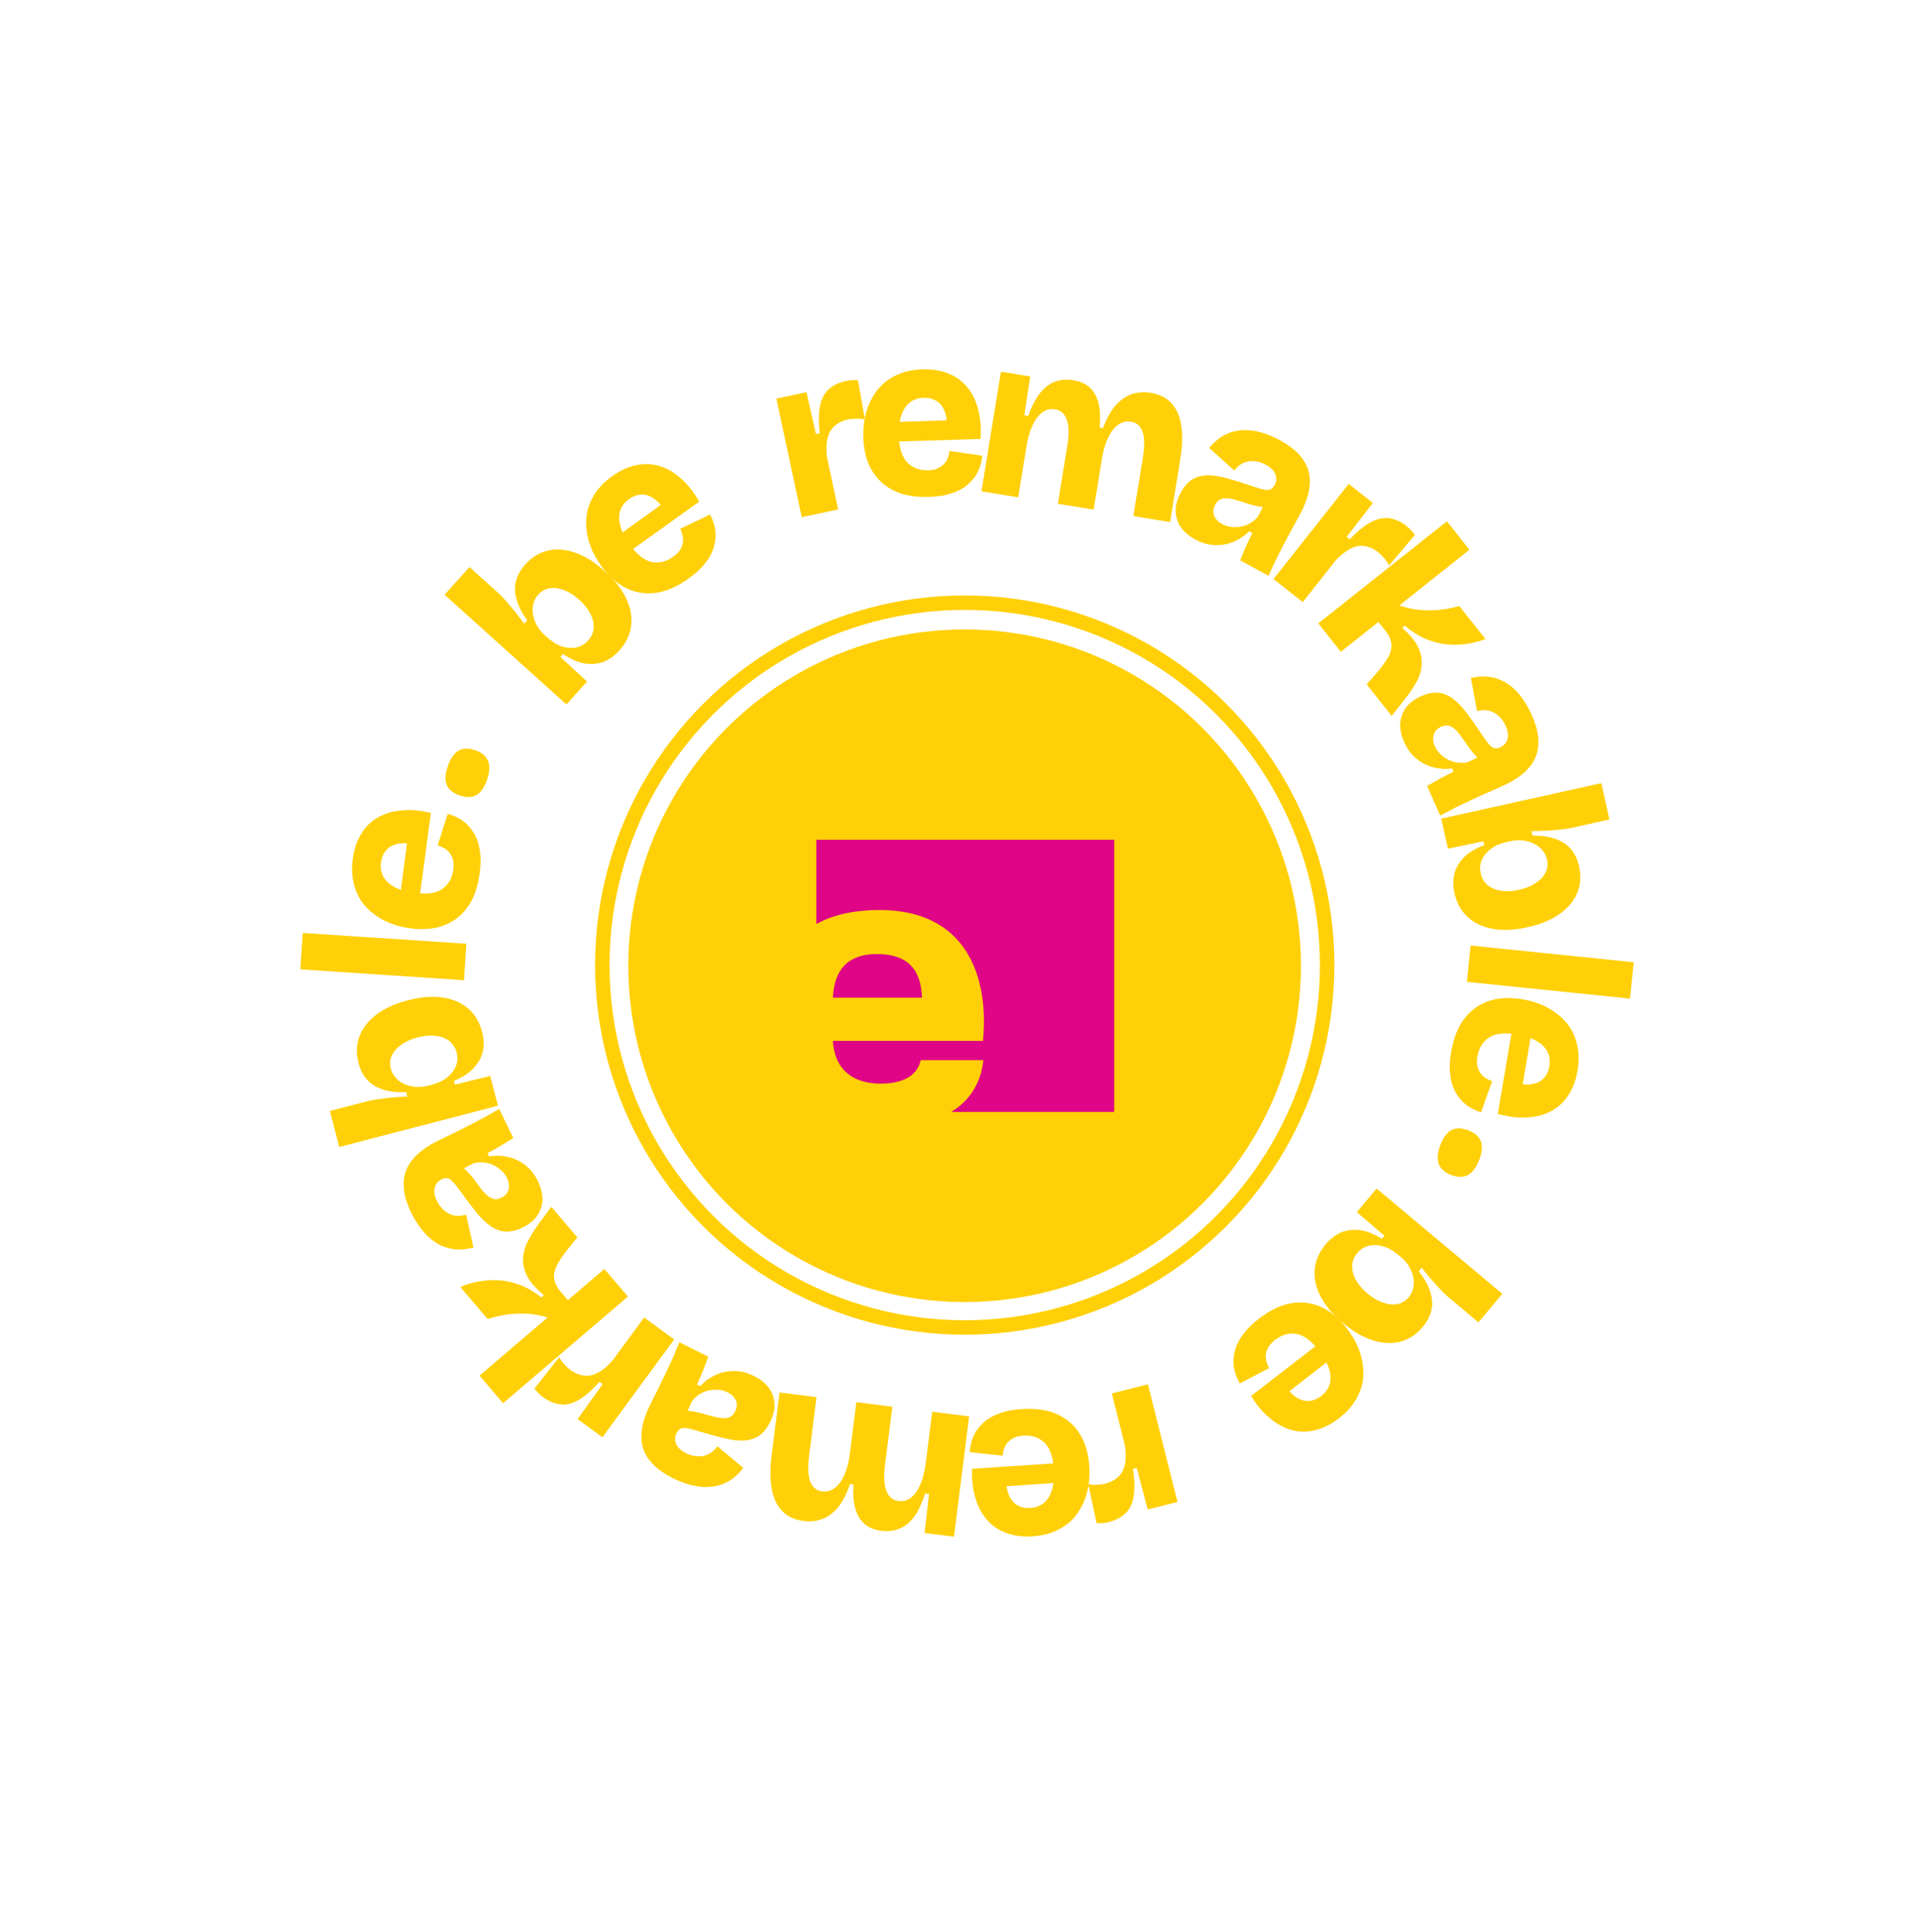 <svg width="301" height="303" viewBox="0 0 301 303" fill="none" xmlns="http://www.w3.org/2000/svg">
<path d="M97.151 102.026C96.38 102.883 95.528 103.489 94.594 103.844C93.658 104.165 92.659 104.234 91.595 104.052C90.547 103.852 89.45 103.365 88.305 102.592L87.895 103.047L92.076 106.909L88.846 110.496L82.422 104.711L69.733 93.285L73.638 88.949L78.162 93.023C78.608 93.424 79.049 93.886 79.484 94.407C79.918 94.895 80.371 95.432 80.844 96.019C81.299 96.591 81.756 97.196 82.215 97.835L82.697 97.3C81.89 96.186 81.341 95.126 81.051 94.121C80.742 93.1 80.7 92.124 80.923 91.195C81.146 90.265 81.636 89.38 82.391 88.541C83.419 87.399 84.606 86.674 85.95 86.366C87.294 86.057 88.728 86.169 90.253 86.701C91.777 87.234 93.324 88.207 94.895 89.621C96.465 91.035 97.587 92.481 98.259 93.959C98.93 95.404 99.174 96.819 98.992 98.206C98.809 99.593 98.196 100.866 97.151 102.026ZM92.249 100.472C92.763 99.901 93.053 99.257 93.117 98.539C93.164 97.806 92.997 97.058 92.617 96.296C92.219 95.517 91.637 94.782 90.869 94.091C90.084 93.384 89.292 92.882 88.495 92.583C87.713 92.267 86.968 92.162 86.259 92.267C85.566 92.354 84.955 92.692 84.425 93.281C84.103 93.638 83.877 94.032 83.747 94.465C83.599 94.88 83.528 95.318 83.535 95.776C83.558 96.217 83.641 96.664 83.784 97.115C83.926 97.567 84.137 98.015 84.415 98.46C84.692 98.87 85.035 99.26 85.446 99.63L85.901 100.04C86.347 100.441 86.841 100.79 87.384 101.084C87.943 101.361 88.513 101.535 89.095 101.607C89.677 101.678 90.235 101.632 90.771 101.468C91.323 101.286 91.815 100.954 92.249 100.472Z" fill="#FFD007"/>
<path d="M107.939 90.794C106.605 91.735 105.302 92.388 104.033 92.754C102.769 93.087 101.551 93.152 100.38 92.949C99.209 92.746 98.107 92.288 97.076 91.576C96.031 90.843 95.08 89.868 94.222 88.651C93.378 87.454 92.763 86.228 92.377 84.972C91.997 83.682 91.861 82.427 91.97 81.204C92.084 79.949 92.486 78.769 93.177 77.665C93.854 76.542 94.83 75.53 96.106 74.631C97.363 73.745 98.614 73.186 99.861 72.954C101.113 72.689 102.327 72.744 103.503 73.12C104.665 73.476 105.767 74.123 106.811 75.062C107.861 75.968 108.815 77.176 109.674 78.686L97.811 87.179L96.047 84.676L104.936 78.279L104.424 80.491C103.883 79.433 103.281 78.682 102.616 78.24C101.958 77.764 101.289 77.544 100.61 77.582C99.951 77.606 99.318 77.832 98.709 78.261C98.002 78.759 97.525 79.374 97.278 80.107C97.05 80.826 97.058 81.629 97.3 82.515C97.53 83.382 97.997 84.316 98.703 85.317C99.837 86.927 100.984 87.866 102.144 88.136C103.323 88.392 104.452 88.139 105.532 87.378C106.042 87.019 106.416 86.653 106.653 86.28C106.896 85.874 107.049 85.487 107.112 85.119C107.162 84.731 107.149 84.358 107.073 84C106.984 83.623 106.855 83.273 106.686 82.951L111.365 80.711C111.785 81.473 112.059 82.278 112.188 83.128C112.303 83.958 112.241 84.809 112.004 85.681C111.787 86.54 111.346 87.394 110.682 88.244C110.051 89.1 109.137 89.95 107.939 90.794Z" fill="#FFD007"/>
<path d="M125.756 81.125L123.828 72.107L121.78 62.525L126.5 61.516L127.979 68.088L128.577 67.96C128.375 66.211 128.389 64.783 128.62 63.678C128.845 62.55 129.297 61.679 129.977 61.067C130.675 60.427 131.599 59.984 132.75 59.738C133.009 59.682 133.284 59.648 133.575 59.635C133.867 59.622 134.199 59.624 134.572 59.643L135.671 65.818C135.203 65.697 134.727 65.651 134.242 65.681C133.776 65.683 133.366 65.721 133.014 65.796C132.145 65.982 131.434 66.331 130.88 66.842C130.345 67.325 129.981 67.979 129.79 68.806C129.598 69.633 129.576 70.62 129.723 71.767L131.462 79.905L125.756 81.125Z" fill="#FFD007"/>
<path d="M145.607 77.946C143.974 77.983 142.529 77.8 141.27 77.396C140.036 76.968 138.988 76.343 138.129 75.522C137.27 74.701 136.61 73.707 136.152 72.54C135.692 71.35 135.445 70.01 135.412 68.522C135.378 67.057 135.552 65.696 135.931 64.438C136.335 63.156 136.922 62.038 137.693 61.083C138.487 60.104 139.479 59.349 140.668 58.818C141.856 58.262 143.231 57.967 144.791 57.931C146.328 57.896 147.678 58.13 148.843 58.632C150.031 59.109 151.008 59.832 151.775 60.799C152.541 61.743 153.095 62.895 153.439 64.256C153.805 65.593 153.924 67.128 153.795 68.86L139.213 69.3L139.143 66.239L150.089 65.882L148.43 67.433C148.572 66.253 148.49 65.294 148.185 64.556C147.903 63.794 147.47 63.239 146.886 62.892C146.325 62.544 145.673 62.379 144.929 62.396C144.065 62.416 143.325 62.661 142.712 63.131C142.122 63.601 141.681 64.271 141.388 65.143C141.095 65.99 140.963 67.026 140.99 68.251C141.035 70.219 141.464 71.639 142.276 72.509C143.113 73.379 144.191 73.799 145.512 73.769C146.136 73.754 146.65 73.659 147.054 73.481C147.482 73.279 147.825 73.043 148.083 72.773C148.341 72.479 148.538 72.163 148.674 71.823C148.81 71.46 148.898 71.097 148.938 70.736L154.071 71.484C153.995 72.351 153.773 73.173 153.407 73.95C153.039 74.703 152.514 75.375 151.831 75.967C151.172 76.559 150.33 77.022 149.304 77.358C148.304 77.717 147.071 77.913 145.607 77.946Z" fill="#FFD007"/>
<path d="M153.945 77.07L155.845 65.409L157.004 58.298L161.591 59.045L160.671 65.137L161.275 65.235C161.807 63.765 162.413 62.586 163.093 61.699C163.796 60.816 164.576 60.213 165.431 59.89C166.314 59.548 167.289 59.463 168.356 59.637C169.47 59.819 170.342 60.216 170.972 60.83C171.625 61.447 172.074 62.275 172.319 63.312C172.564 64.35 172.615 65.599 172.475 67.061L173.008 67.147C173.567 65.657 174.222 64.474 174.973 63.599C175.748 62.728 176.598 62.136 177.525 61.825C178.452 61.514 179.436 61.443 180.479 61.613C181.522 61.783 182.39 62.131 183.083 62.658C183.799 63.188 184.343 63.885 184.713 64.749C185.107 65.616 185.338 66.663 185.405 67.891C185.473 69.118 185.379 70.514 185.124 72.079L183.525 81.891L177.765 80.952L179.255 71.815C179.444 70.654 179.505 69.678 179.439 68.889C179.377 68.076 179.176 67.447 178.835 67.002C178.521 66.537 178.044 66.253 177.404 66.149C176.693 66.033 176.023 66.191 175.393 66.624C174.786 67.06 174.263 67.729 173.824 68.631C173.385 69.533 173.062 70.624 172.853 71.903L171.543 79.938L165.926 79.023L167.41 69.921C167.607 68.712 167.66 67.711 167.571 66.918C167.481 66.125 167.265 65.506 166.924 65.061C166.587 64.592 166.11 64.308 165.494 64.207C164.783 64.091 164.126 64.24 163.524 64.653C162.945 65.069 162.436 65.728 161.997 66.63C161.558 67.532 161.23 68.646 161.014 69.974L159.704 78.009L153.945 77.07Z" fill="#FFD007"/>
<path d="M187.442 84.601C186.536 84.106 185.806 83.489 185.252 82.749C184.731 81.999 184.45 81.161 184.408 80.235C184.367 79.31 184.628 78.33 185.192 77.298C185.721 76.328 186.338 75.625 187.041 75.188C187.766 74.763 188.58 74.551 189.482 74.551C190.406 74.563 191.389 74.717 192.432 75.013C193.507 75.299 194.665 75.658 195.907 76.09C196.714 76.366 197.367 76.572 197.867 76.709C198.389 76.857 198.806 76.893 199.121 76.819C199.447 76.723 199.713 76.485 199.92 76.106C200.22 75.558 200.267 74.996 200.062 74.418C199.857 73.841 199.344 73.329 198.522 72.88C197.974 72.581 197.4 72.404 196.8 72.35C196.212 72.275 195.634 72.356 195.066 72.593C194.531 72.821 194.039 73.222 193.588 73.797L189.654 70.254C190.417 69.357 191.221 68.688 192.064 68.245C192.94 67.793 193.857 67.542 194.816 67.49C195.786 67.418 196.765 67.529 197.754 67.822C198.775 68.107 199.792 68.525 200.803 69.077C202.468 69.987 203.683 71.019 204.447 72.175C205.223 73.31 205.553 74.585 205.437 75.999C205.343 77.425 204.818 79.013 203.862 80.762L202.395 83.45C201.992 84.187 201.594 84.941 201.201 85.712C200.819 86.461 200.431 87.221 200.038 87.991C199.677 88.751 199.322 89.528 198.97 90.322L194.513 87.888C194.76 87.284 195.042 86.617 195.359 85.887C195.687 85.136 196.048 84.375 196.441 83.605L195.935 83.329C195.243 84.045 194.422 84.596 193.473 84.981C192.546 85.377 191.561 85.551 190.521 85.502C189.501 85.465 188.475 85.165 187.442 84.601ZM191.672 82.191C192.052 82.398 192.465 82.542 192.914 82.623C193.395 82.694 193.884 82.701 194.38 82.644C194.909 82.577 195.42 82.418 195.913 82.167C196.417 81.895 196.876 81.53 197.29 81.073L198.332 79.015L199.025 79.475C198.538 79.565 198.022 79.557 197.478 79.451C196.955 79.357 196.411 79.225 195.848 79.054C195.317 78.873 194.781 78.703 194.238 78.544C193.708 78.364 193.212 78.244 192.752 78.184C192.292 78.124 191.877 78.158 191.507 78.284C191.158 78.422 190.863 78.712 190.621 79.155C190.299 79.745 190.236 80.312 190.431 80.856C190.647 81.412 191.061 81.857 191.672 82.191Z" fill="#FFD007"/>
<path d="M199.76 90.824L205.477 83.588L211.551 75.901L215.339 78.893L211.219 84.223L211.7 84.603C212.918 83.332 214.027 82.432 215.025 81.905C216.038 81.359 216.997 81.152 217.902 81.285C218.84 81.415 219.771 81.844 220.694 82.574C220.902 82.737 221.103 82.927 221.3 83.144C221.496 83.36 221.706 83.618 221.929 83.916L217.874 88.7C217.668 88.263 217.4 87.867 217.068 87.513C216.769 87.154 216.479 86.864 216.196 86.64C215.499 86.089 214.777 85.764 214.03 85.663C213.316 85.559 212.58 85.696 211.821 86.076C211.062 86.456 210.288 87.068 209.498 87.913L204.339 94.442L199.76 90.824Z" fill="#FFD007"/>
<path d="M206.776 97.785L226.95 81.774L230.489 86.232L219.484 94.965C220.323 95.25 221.146 95.456 221.951 95.582C222.776 95.695 223.582 95.745 224.37 95.733C225.191 95.725 225.968 95.66 226.7 95.539C227.465 95.422 228.193 95.258 228.884 95.047L233.005 100.239C232.092 100.595 231.097 100.848 230.02 100.998C228.977 101.151 227.906 101.173 226.807 101.064C225.728 100.94 224.634 100.643 223.525 100.174C222.451 99.708 221.392 99.031 220.349 98.142L219.926 98.478C221.216 99.6 222.076 100.665 222.507 101.672C222.953 102.697 223.107 103.664 222.968 104.571C222.863 105.482 222.558 106.353 222.052 107.183C221.58 108.018 221.044 108.811 220.445 109.562L218.285 112.288L214.367 107.35L215.813 105.696C216.522 104.889 217.097 104.126 217.538 103.408C218.014 102.693 218.251 101.968 218.25 101.233C218.264 100.517 217.928 99.726 217.241 98.861L216.211 97.563L210.314 102.243L206.776 97.785Z" fill="#FFD007"/>
<path d="M220.233 116.379C219.815 115.435 219.611 114.501 219.621 113.577C219.664 112.665 219.95 111.829 220.48 111.069C221.01 110.309 221.813 109.69 222.888 109.213C223.898 108.766 224.815 108.583 225.639 108.664C226.473 108.767 227.248 109.094 227.965 109.643C228.691 110.214 229.377 110.934 230.025 111.803C230.705 112.684 231.406 113.673 232.129 114.771C232.601 115.481 232.994 116.043 233.308 116.455C233.632 116.889 233.942 117.173 234.237 117.304C234.553 117.427 234.909 117.4 235.305 117.225C235.875 116.972 236.255 116.554 236.443 115.972C236.632 115.389 236.536 114.67 236.157 113.814C235.904 113.243 235.556 112.754 235.112 112.346C234.691 111.928 234.183 111.641 233.588 111.485C233.025 111.34 232.39 111.359 231.682 111.541L230.715 106.336C231.866 106.088 232.911 106.045 233.849 106.207C234.82 106.381 235.701 106.74 236.493 107.282C237.306 107.814 238.017 108.498 238.623 109.332C239.261 110.179 239.813 111.129 240.28 112.183C241.049 113.917 241.385 115.476 241.289 116.858C241.214 118.231 240.701 119.444 239.749 120.496C238.806 121.57 237.424 122.511 235.602 123.319L232.803 124.559C232.034 124.9 231.26 125.256 230.479 125.629C229.72 125.991 228.951 126.359 228.17 126.731C227.421 127.115 226.666 127.516 225.905 127.932L223.847 123.288C224.41 122.96 225.04 122.602 225.735 122.215C226.452 121.818 227.201 121.434 227.982 121.062L227.748 120.535C226.763 120.682 225.777 120.62 224.79 120.349C223.812 120.099 222.925 119.638 222.129 118.967C221.342 118.318 220.71 117.455 220.233 116.379ZM225.057 117.039C225.232 117.434 225.473 117.8 225.78 118.137C226.118 118.486 226.502 118.789 226.931 119.045C227.391 119.314 227.893 119.499 228.437 119.599C229.003 119.69 229.589 119.68 230.196 119.568L232.275 118.568L232.545 119.355C232.104 119.13 231.699 118.81 231.331 118.395C230.973 118.002 230.623 117.567 230.279 117.088C229.968 116.622 229.645 116.161 229.312 115.705C229 115.239 228.68 114.842 228.351 114.515C228.022 114.188 227.672 113.962 227.302 113.837C226.941 113.735 226.53 113.785 226.069 113.99C225.454 114.262 225.059 114.674 224.883 115.225C224.716 115.798 224.774 116.402 225.057 117.039Z" fill="#FFD007"/>
<path d="M228.138 140.09C227.889 138.965 227.891 137.919 228.144 136.953C228.425 136.005 228.949 135.151 229.716 134.39C230.487 133.653 231.52 133.043 232.815 132.559L232.682 131.961L227.11 133.123L226.065 128.411L234.505 126.539L251.175 122.843L252.438 128.54L246.495 129.858C245.909 129.988 245.277 130.079 244.6 130.13C243.951 130.2 243.25 130.257 242.498 130.301C241.768 130.34 241.01 130.361 240.224 130.363L240.38 131.066C241.755 131.056 242.936 131.225 243.923 131.572C244.934 131.913 245.753 132.445 246.38 133.167C247.008 133.889 247.443 134.801 247.688 135.903C248.021 137.403 247.922 138.79 247.393 140.064C246.864 141.337 245.94 142.44 244.621 143.372C243.303 144.304 241.612 144.998 239.549 145.456C237.486 145.913 235.657 145.987 234.063 145.676C232.498 145.384 231.203 144.761 230.18 143.807C229.157 142.853 228.476 141.614 228.138 140.09ZM232.25 137.001C232.416 137.752 232.773 138.361 233.32 138.83C233.89 139.294 234.596 139.593 235.437 139.726C236.302 139.854 237.238 139.806 238.246 139.583C239.278 139.354 240.147 139.001 240.853 138.525C241.564 138.072 242.083 137.527 242.409 136.889C242.74 136.274 242.82 135.58 242.648 134.806C242.544 134.337 242.354 133.924 242.078 133.568C241.826 133.205 241.511 132.894 241.133 132.633C240.761 132.396 240.349 132.204 239.899 132.058C239.448 131.912 238.961 131.824 238.437 131.792C237.943 131.779 237.426 131.832 236.886 131.952L236.288 132.084C235.702 132.214 235.132 132.414 234.577 132.685C234.027 132.979 233.554 133.342 233.158 133.774C232.762 134.207 232.475 134.688 232.298 135.22C232.126 135.774 232.11 136.368 232.25 137.001Z" fill="#FFD007"/>
<path d="M230.668 148.315L256.254 150.938L255.669 156.636L230.084 154.013L230.668 148.315Z" fill="#FFD007"/>
<path d="M227.636 164.903C227.92 163.295 228.385 161.914 229.028 160.76C229.691 159.633 230.51 158.73 231.484 158.049C232.458 157.368 233.562 156.917 234.796 156.696C236.054 156.48 237.416 156.502 238.882 156.762C240.324 157.017 241.625 157.455 242.783 158.075C243.961 158.722 244.942 159.518 245.726 160.462C246.53 161.433 247.075 162.554 247.362 163.824C247.673 165.099 247.692 166.504 247.42 168.042C247.152 169.555 246.657 170.833 245.936 171.876C245.234 172.947 244.333 173.763 243.234 174.324C242.158 174.89 240.919 175.207 239.517 175.275C238.134 175.372 236.606 175.187 234.933 174.719L237.371 160.335L240.386 160.869L238.582 171.671L237.388 169.74C238.517 170.111 239.474 170.219 240.257 170.065C241.06 169.939 241.689 169.624 242.144 169.119C242.595 168.638 242.885 168.031 243.015 167.298C243.166 166.447 243.071 165.674 242.731 164.979C242.386 164.309 241.816 163.744 241.019 163.286C240.246 162.832 239.256 162.498 238.05 162.285C236.111 161.941 234.635 162.082 233.622 162.707C232.604 163.357 231.981 164.331 231.75 165.632C231.641 166.247 231.634 166.77 231.728 167.201C231.842 167.66 232.006 168.043 232.22 168.349C232.458 168.659 232.73 168.915 233.035 169.115C233.365 169.32 233.703 169.478 234.049 169.588L232.306 174.474C231.471 174.228 230.709 173.849 230.02 173.337C229.354 172.829 228.798 172.182 228.351 171.395C227.901 170.633 227.612 169.716 227.485 168.644C227.33 167.593 227.38 166.346 227.636 164.903Z" fill="#FFD007"/>
<path d="M225.93 179.595C226.379 178.43 226.962 177.651 227.679 177.258C228.388 176.888 229.258 176.901 230.289 177.298C231.342 177.704 232.007 178.282 232.284 179.032C232.553 179.805 232.463 180.773 232.014 181.939C231.556 183.126 230.969 183.917 230.251 184.309C229.534 184.702 228.649 184.696 227.595 184.29C225.578 183.513 225.023 181.948 225.93 179.595Z" fill="#FFD007"/>
<path d="M207.927 195.193C208.667 194.309 209.497 193.673 210.418 193.284C211.341 192.93 212.337 192.824 213.407 192.968C214.461 193.131 215.575 193.578 216.748 194.309L217.141 193.84L212.823 190.131L215.922 186.43L222.551 191.98L235.642 202.941L231.896 207.415L227.228 203.507C226.768 203.122 226.311 202.676 225.857 202.171C225.406 201.699 224.934 201.179 224.44 200.609C223.965 200.054 223.486 199.466 223.005 198.844L222.543 199.396C223.389 200.48 223.975 201.519 224.302 202.513C224.647 203.523 224.725 204.496 224.535 205.433C224.345 206.371 223.888 207.272 223.163 208.137C222.177 209.316 221.017 210.083 219.685 210.44C218.353 210.797 216.916 210.737 215.373 210.259C213.831 209.782 212.249 208.865 210.629 207.509C209.009 206.152 207.836 204.747 207.11 203.294C206.388 201.875 206.093 200.469 206.225 199.077C206.358 197.684 206.925 196.389 207.927 195.193ZM212.882 196.569C212.389 197.159 212.123 197.813 212.084 198.532C212.064 199.267 212.258 200.009 212.665 200.757C213.09 201.52 213.699 202.233 214.491 202.896C215.301 203.575 216.11 204.049 216.918 204.318C217.711 204.606 218.459 204.684 219.164 204.554C219.853 204.442 220.452 204.082 220.96 203.474C221.269 203.106 221.48 202.703 221.595 202.267C221.728 201.846 221.783 201.407 221.76 200.948C221.721 200.509 221.622 200.066 221.463 199.619C221.304 199.173 221.077 198.733 220.783 198.299C220.492 197.898 220.135 197.521 219.711 197.166L219.242 196.773C218.781 196.388 218.275 196.058 217.722 195.783C217.154 195.526 216.578 195.373 215.994 195.322C215.409 195.271 214.853 195.338 214.323 195.521C213.779 195.723 213.298 196.072 212.882 196.569Z" fill="#FFD007"/>
<path d="M197.529 206.801C198.829 205.813 200.107 205.113 201.363 204.701C202.614 204.324 203.828 204.215 205.006 204.375C206.184 204.536 207.301 204.954 208.357 205.629C209.428 206.323 210.414 207.263 211.315 208.448C212.201 209.614 212.86 210.818 213.291 212.059C213.717 213.334 213.898 214.584 213.834 215.809C213.765 217.068 213.405 218.262 212.755 219.39C212.118 220.537 211.179 221.583 209.936 222.528C208.713 223.458 207.482 224.061 206.245 224.338C205.003 224.649 203.788 224.638 202.599 224.304C201.425 223.99 200.3 223.383 199.223 222.482C198.141 221.615 197.144 220.442 196.232 218.964L207.78 210.049L209.633 212.486L200.981 219.2L201.413 216.971C201.992 218.009 202.621 218.737 203.301 219.156C203.976 219.608 204.652 219.803 205.329 219.741C205.987 219.693 206.612 219.444 207.204 218.994C207.893 218.47 208.347 217.838 208.568 217.097C208.77 216.371 208.734 215.569 208.459 214.691C208.199 213.833 207.698 212.917 206.957 211.942C205.765 210.374 204.585 209.476 203.416 209.249C202.229 209.035 201.109 209.328 200.058 210.128C199.561 210.506 199.2 210.885 198.977 211.266C198.749 211.68 198.61 212.073 198.56 212.443C198.524 212.832 198.55 213.204 198.639 213.559C198.742 213.933 198.884 214.278 199.064 214.594L194.468 217.001C194.021 216.255 193.719 215.459 193.559 214.615C193.415 213.79 193.445 212.937 193.651 212.057C193.837 211.191 194.247 210.322 194.88 209.448C195.48 208.57 196.363 207.688 197.529 206.801Z" fill="#FFD007"/>
<path d="M180.052 217.145L182.303 226.088L184.695 235.59L180.014 236.768L178.3 230.253L177.706 230.403C177.971 232.144 178.008 233.571 177.818 234.684C177.633 235.82 177.212 236.706 176.555 237.342C175.881 238.007 174.973 238.483 173.832 238.77C173.576 238.835 173.302 238.879 173.011 238.903C172.72 238.926 172.388 238.936 172.015 238.93L170.694 232.799C171.166 232.903 171.644 232.932 172.127 232.884C172.593 232.866 173.001 232.813 173.35 232.725C174.212 232.508 174.91 232.134 175.445 231.603C175.963 231.102 176.302 230.434 176.464 229.601C176.626 228.768 176.612 227.781 176.424 226.639L174.393 218.57L180.052 217.145Z" fill="#FFD007"/>
<path d="M160.335 221.017C161.965 220.921 163.416 221.052 164.688 221.41C165.938 221.794 167.006 222.38 167.895 223.17C168.783 223.96 169.478 224.929 169.978 226.079C170.48 227.252 170.775 228.582 170.863 230.068C170.949 231.531 170.824 232.897 170.49 234.168C170.133 235.464 169.587 236.602 168.851 237.584C168.092 238.591 167.128 239.381 165.959 239.955C164.791 240.553 163.428 240.898 161.87 240.989C160.336 241.079 158.978 240.895 157.796 240.435C156.592 240.001 155.589 239.314 154.788 238.375C153.989 237.459 153.393 236.328 153.001 234.98C152.586 233.657 152.412 232.127 152.478 230.391L167.036 229.427L167.216 232.484L156.29 233.234L157.891 231.625C157.793 232.809 157.909 233.765 158.24 234.491C158.549 235.243 159.002 235.781 159.598 236.107C160.171 236.434 160.829 236.576 161.572 236.532C162.435 236.482 163.165 236.21 163.761 235.718C164.334 235.227 164.751 234.541 165.012 233.66C165.274 232.802 165.369 231.762 165.297 230.54C165.182 228.574 164.702 227.171 163.859 226.33C162.992 225.491 161.899 225.11 160.58 225.188C159.957 225.225 159.446 225.339 159.049 225.531C158.628 225.748 158.294 225.996 158.046 226.275C157.799 226.578 157.614 226.902 157.49 227.246C157.367 227.614 157.292 227.979 157.265 228.342L152.108 227.779C152.153 226.91 152.345 226.081 152.684 225.291C153.024 224.526 153.524 223.835 154.186 223.219C154.823 222.604 155.648 222.11 156.661 221.738C157.648 221.343 158.872 221.103 160.335 221.017Z" fill="#FFD007"/>
<path d="M152.013 222.171L150.533 233.894L149.631 241.041L145.021 240.459L145.721 234.339L145.113 234.262C144.635 235.751 144.072 236.951 143.424 237.862C142.753 238.769 141.996 239.4 141.152 239.753C140.282 240.128 139.311 240.247 138.239 240.112C137.119 239.97 136.233 239.604 135.582 239.014C134.906 238.42 134.428 237.61 134.146 236.582C133.864 235.554 133.767 234.307 133.856 232.842L133.319 232.774C132.814 234.283 132.202 235.489 131.483 236.391C130.74 237.289 129.912 237.911 128.997 238.255C128.082 238.6 127.1 238.706 126.052 238.574C125.004 238.441 124.124 238.124 123.413 237.623C122.677 237.119 122.109 236.442 121.708 235.593C121.283 234.74 121.015 233.702 120.903 232.477C120.792 231.253 120.835 229.855 121.033 228.282L122.278 218.418L128.068 219.149L126.909 228.334C126.761 229.501 126.735 230.478 126.829 231.265C126.921 232.075 127.145 232.696 127.502 233.129C127.832 233.582 128.318 233.849 128.962 233.93C129.677 234.021 130.341 233.838 130.955 233.383C131.546 232.925 132.044 232.238 132.45 231.321C132.856 230.404 133.14 229.302 133.303 228.015L134.322 219.938L139.969 220.651L138.814 229.8C138.661 231.015 138.643 232.018 138.761 232.807C138.88 233.597 139.117 234.208 139.474 234.64C139.828 235.096 140.315 235.363 140.934 235.441C141.649 235.532 142.3 235.36 142.887 234.926C143.451 234.488 143.936 233.811 144.342 232.894C144.748 231.977 145.035 230.852 145.204 229.518L146.223 221.441L152.013 222.171Z" fill="#FFD007"/>
<path d="M118.286 215.843C119.209 216.305 119.961 216.896 120.541 217.615C121.088 218.346 121.4 219.173 121.475 220.096C121.55 221.02 121.324 222.008 120.798 223.06C120.303 224.048 119.713 224.773 119.025 225.235C118.316 225.686 117.511 225.927 116.609 225.959C115.685 225.981 114.697 225.862 113.645 225.605C112.56 225.357 111.389 225.04 110.133 224.653C109.317 224.406 108.656 224.224 108.151 224.105C107.625 223.976 107.206 223.955 106.895 224.041C106.573 224.148 106.315 224.395 106.121 224.782C105.842 225.34 105.815 225.904 106.041 226.473C106.266 227.042 106.798 227.536 107.635 227.955C108.194 228.235 108.774 228.391 109.375 228.423C109.966 228.477 110.54 228.375 111.099 228.117C111.625 227.87 112.103 227.451 112.533 226.861L116.592 230.261C115.861 231.184 115.083 231.882 114.256 232.355C113.396 232.838 112.489 233.122 111.533 233.208C110.566 233.315 109.584 233.24 108.585 232.982C107.554 232.735 106.523 232.353 105.492 231.838C103.795 230.989 102.544 230.001 101.739 228.873C100.923 227.766 100.547 226.504 100.612 225.087C100.655 223.658 101.123 222.053 102.014 220.27L103.384 217.532C103.76 216.78 104.131 216.012 104.496 215.228C104.851 214.466 105.211 213.693 105.576 212.909C105.909 212.136 106.237 211.346 106.559 210.541L111.101 212.813C110.876 213.425 110.618 214.102 110.328 214.843C110.027 215.605 109.694 216.378 109.329 217.162L109.844 217.42C110.51 216.679 111.31 216.099 112.245 215.681C113.158 215.251 114.135 215.042 115.177 215.053C116.197 215.053 117.233 215.316 118.286 215.843ZM114.145 218.404C113.759 218.21 113.34 218.081 112.889 218.017C112.405 217.963 111.917 217.974 111.423 218.049C110.896 218.135 110.392 218.312 109.908 218.58C109.414 218.87 108.968 219.251 108.571 219.724L107.604 221.818L106.895 221.383C107.379 221.275 107.894 221.265 108.442 221.351C108.968 221.426 109.516 221.539 110.085 221.689C110.622 221.85 111.164 222.001 111.712 222.141C112.249 222.302 112.748 222.404 113.21 222.447C113.672 222.49 114.085 222.442 114.451 222.302C114.794 222.152 115.079 221.851 115.305 221.4C115.605 220.799 115.648 220.23 115.434 219.693C115.198 219.145 114.768 218.715 114.145 218.404Z" fill="#FFD007"/>
<path d="M105.737 210.107L100.284 217.544L94.491 225.445L90.598 222.591L94.523 217.116L94.029 216.754C92.857 218.068 91.781 219.007 90.803 219.57C89.81 220.152 88.859 220.393 87.95 220.293C87.008 220.197 86.062 219.802 85.113 219.106C84.9 218.95 84.692 218.767 84.488 218.558C84.284 218.349 84.065 218.099 83.831 217.808L87.712 212.881C87.932 213.311 88.215 213.697 88.56 214.039C88.871 214.387 89.172 214.667 89.462 214.88C90.179 215.405 90.912 215.705 91.662 215.778C92.379 215.857 93.11 215.693 93.855 215.286C94.6 214.879 95.352 214.24 96.111 213.367L101.031 206.656L105.737 210.107Z" fill="#FFD007"/>
<path d="M98.492 203.378L78.907 220.104L75.211 215.776L85.893 206.653C85.045 206.399 84.215 206.223 83.406 206.125C82.577 206.043 81.77 206.022 80.983 206.062C80.163 206.099 79.389 206.192 78.662 206.339C77.901 206.484 77.179 206.674 76.496 206.91L72.192 201.869C73.091 201.48 74.076 201.192 75.147 201.003C76.184 200.813 77.254 200.752 78.355 200.822C79.439 200.907 80.543 201.164 81.667 201.593C82.758 202.02 83.84 202.659 84.915 203.51L85.325 203.159C83.996 202.083 83.098 201.05 82.631 200.06C82.148 199.051 81.96 198.09 82.066 197.179C82.138 196.265 82.412 195.384 82.887 194.535C83.329 193.684 83.836 192.873 84.407 192.1L86.468 189.298L90.561 194.092L89.175 195.797C88.497 196.629 87.95 197.412 87.534 198.146C87.085 198.877 86.874 199.61 86.901 200.345C86.913 201.061 87.277 201.839 87.995 202.679L89.071 203.939L94.796 199.05L98.492 203.378Z" fill="#FFD007"/>
<path d="M84.376 185.281C84.828 186.21 85.066 187.136 85.088 188.06C85.079 188.972 84.823 189.818 84.32 190.597C83.818 191.376 83.038 192.023 81.98 192.538C80.987 193.022 80.077 193.238 79.251 193.186C78.414 193.113 77.628 192.815 76.892 192.292C76.146 191.747 75.433 191.052 74.755 190.207C74.044 189.351 73.308 188.388 72.546 187.316C72.048 186.624 71.635 186.077 71.306 185.676C70.967 185.254 70.648 184.982 70.348 184.861C70.027 184.75 69.672 184.789 69.284 184.978C68.722 185.252 68.358 185.683 68.191 186.272C68.023 186.861 68.145 187.576 68.555 188.418C68.828 188.98 69.194 189.456 69.652 189.848C70.088 190.25 70.606 190.518 71.206 190.653C71.774 190.777 72.408 190.736 73.108 190.528L74.263 195.696C73.121 195.984 72.078 196.065 71.135 195.937C70.159 195.798 69.265 195.472 68.454 194.958C67.622 194.456 66.888 193.798 66.252 192.986C65.584 192.163 64.997 191.233 64.493 190.197C63.662 188.491 63.27 186.946 63.317 185.561C63.342 184.186 63.811 182.956 64.725 181.87C65.628 180.762 66.975 179.772 68.767 178.899L71.52 177.559C72.276 177.191 73.037 176.807 73.804 176.407C74.549 176.017 75.305 175.622 76.071 175.222C76.806 174.811 77.546 174.384 78.292 173.94L80.516 178.507C79.964 178.855 79.348 179.235 78.667 179.647C77.965 180.07 77.23 180.481 76.463 180.881L76.716 181.399C77.695 181.216 78.683 181.242 79.679 181.478C80.665 181.693 81.568 182.121 82.388 182.763C83.198 183.384 83.861 184.223 84.376 185.281ZM79.532 184.796C79.343 184.407 79.088 184.05 78.77 183.724C78.419 183.388 78.024 183.099 77.587 182.858C77.117 182.606 76.608 182.44 76.061 182.359C75.493 182.288 74.907 182.32 74.304 182.453L72.263 183.527L71.965 182.751C72.414 182.96 72.83 183.265 73.212 183.666C73.584 184.046 73.95 184.469 74.311 184.934C74.639 185.389 74.978 185.838 75.328 186.282C75.656 186.737 75.99 187.121 76.331 187.436C76.671 187.751 77.028 187.965 77.403 188.076C77.767 188.166 78.176 188.1 78.63 187.879C79.234 187.585 79.615 187.159 79.771 186.602C79.916 186.024 79.837 185.422 79.532 184.796Z" fill="#FFD007"/>
<path d="M75.615 161.845C75.905 162.96 75.941 164.006 75.722 164.98C75.475 165.938 74.982 166.81 74.244 167.598C73.5 168.362 72.489 169.009 71.213 169.539L71.367 170.132L76.893 168.77L78.107 173.442L69.74 175.616L53.214 179.91L51.747 174.262L57.639 172.731C58.22 172.58 58.848 172.467 59.523 172.391C60.168 172.297 60.867 172.215 61.617 172.144C62.345 172.079 63.102 172.031 63.888 172.001L63.706 171.303C62.332 171.363 61.146 171.237 60.147 170.926C59.125 170.621 58.287 170.119 57.634 169.42C56.981 168.721 56.513 167.826 56.229 166.733C55.842 165.246 55.891 163.856 56.374 162.564C56.857 161.273 57.741 160.137 59.025 159.159C60.309 158.18 61.973 157.425 64.019 156.893C66.064 156.362 67.889 156.223 69.493 156.476C71.068 156.712 72.384 157.288 73.441 158.204C74.498 159.12 75.222 160.334 75.615 161.845ZM71.617 165.079C71.424 164.336 71.046 163.739 70.482 163.29C69.896 162.847 69.18 162.574 68.334 162.471C67.465 162.374 66.531 162.456 65.532 162.716C64.509 162.981 63.653 163.365 62.965 163.866C62.27 164.345 61.772 164.908 61.469 165.558C61.16 166.184 61.106 166.88 61.305 167.647C61.426 168.112 61.63 168.518 61.919 168.865C62.184 169.218 62.51 169.518 62.897 169.765C63.278 169.988 63.696 170.165 64.151 170.295C64.607 170.424 65.097 170.496 65.621 170.508C66.116 170.504 66.631 170.432 67.166 170.293L67.758 170.139C68.34 169.988 68.902 169.767 69.447 169.477C69.986 169.163 70.446 168.783 70.826 168.337C71.206 167.891 71.475 167.399 71.633 166.862C71.786 166.301 71.78 165.707 71.617 165.079Z" fill="#FFD007"/>
<path d="M72.773 153.75L47.11 152.049L47.489 146.334L73.152 148.035L72.773 153.75Z" fill="#FFD007"/>
<path d="M75.227 137.061C75.001 138.678 74.586 140.075 73.985 141.252C73.363 142.401 72.578 143.334 71.629 144.049C70.679 144.765 69.592 145.255 68.367 145.52C67.118 145.781 65.756 145.809 64.281 145.602C62.831 145.399 61.515 145.008 60.335 144.43C59.135 143.826 58.126 143.066 57.309 142.151C56.471 141.209 55.885 140.108 55.553 138.849C55.196 137.587 55.126 136.183 55.343 134.637C55.556 133.115 56.005 131.82 56.688 130.751C57.351 129.656 58.221 128.808 59.3 128.208C60.354 127.604 61.581 127.242 62.98 127.123C64.359 126.977 65.892 127.107 67.581 127.514L65.663 141.976L62.63 141.551L64.044 130.691L65.307 132.578C64.165 132.248 63.206 132.174 62.428 132.356C61.631 132.511 61.013 132.849 60.577 133.37C60.143 133.867 59.875 134.484 59.771 135.221C59.651 136.077 59.774 136.846 60.139 137.528C60.508 138.186 61.098 138.729 61.911 139.159C62.7 139.585 63.701 139.883 64.914 140.053C66.864 140.326 68.334 140.132 69.324 139.471C70.317 138.785 70.906 137.789 71.089 136.481C71.176 135.862 71.164 135.339 71.055 134.912C70.924 134.457 70.747 134.08 70.522 133.782C70.273 133.481 69.992 133.235 69.679 133.046C69.343 132.853 68.999 132.708 68.649 132.61L70.216 127.665C71.058 127.88 71.834 128.231 72.541 128.718C73.225 129.202 73.804 129.829 74.278 130.599C74.756 131.345 75.077 132.25 75.243 133.316C75.436 134.362 75.431 135.61 75.227 137.061Z" fill="#FFD007"/>
<path d="M76.394 122.318C75.988 123.498 75.433 124.298 74.73 124.716C74.035 125.112 73.165 125.13 72.121 124.77C71.053 124.403 70.368 123.849 70.064 123.109C69.768 122.347 69.823 121.375 70.23 120.195C70.644 118.991 71.203 118.18 71.906 117.762C72.608 117.344 73.493 117.318 74.561 117.686C76.604 118.39 77.215 119.934 76.394 122.318Z" fill="#FFD007"/>
<circle cx="151.32" cy="151.379" r="56.846" stroke="#FFD007" stroke-width="2.269"/>
<circle cx="151.304" cy="151.484" r="52.753" fill="#FFD007"/>
<path d="M174.773 174.421H149.179C152.445 172.447 153.9 169.469 154.249 166.3H144.411C144.004 168.236 142.308 169.979 138.102 169.979C134.031 169.978 130.91 167.978 130.639 163.267H154.181C155.198 152.811 151.264 142.742 138.034 142.742C133.731 142.742 130.48 143.568 128.039 144.948V131.727H174.773V174.421ZM137.559 149.648C142.511 149.648 144.479 152.23 144.615 156.489H130.639C130.842 152.23 132.878 149.649 137.559 149.648Z" fill="#DF0586"/>
</svg>
